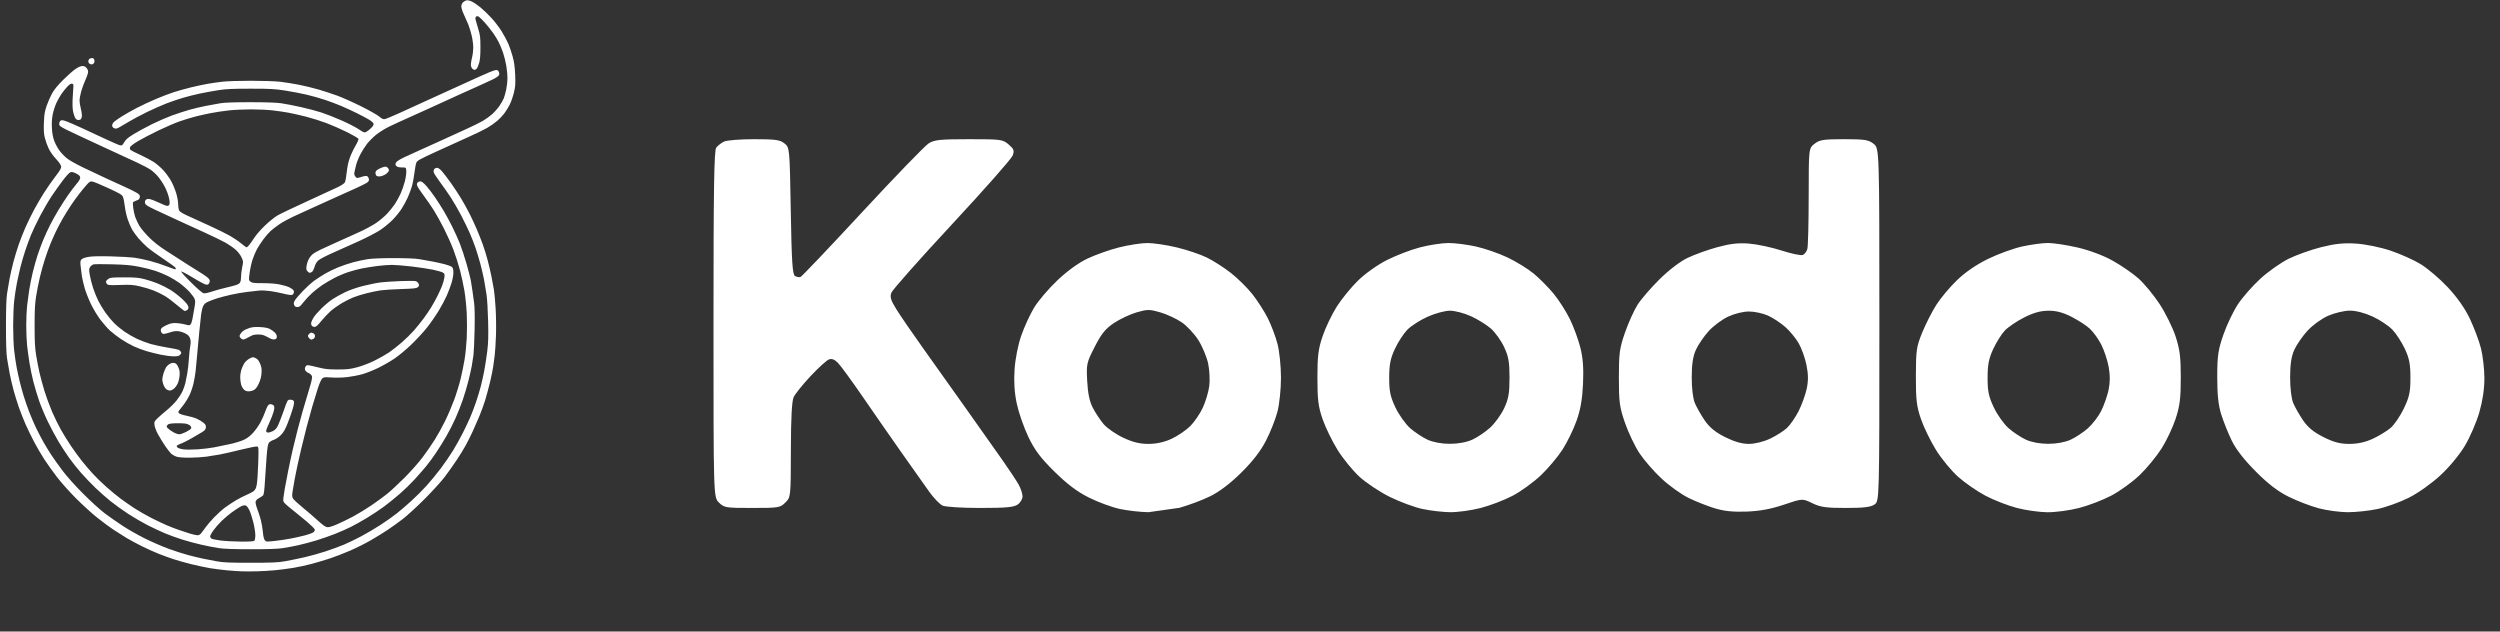 <?xml version="1.0" encoding="UTF-8"?>
<svg width="3143px" height="794px" viewBox="0 0 3143 794" xmlns="http://www.w3.org/2000/svg" xmlns:xlink="http://www.w3.org/1999/xlink" version="1.1">
 <rect x="0" y="0" width="3143" height="794" fill="#333333" stroke="none"/>
 <!-- Generated by Pixelmator Pro 1.6 -->
 <path id="path" d="M1443.934 643.932 C1433.98 643.809 1417.715 641.969 1407.79 639.839 1397.866 637.71 1380.377 631.261 1368.926 625.512 1354.055 618.042 1341.668 608.703 1325.575 592.822 1308.056 575.53 1300.777 565.839 1292.84 549.235 1287.23 537.493 1280.693 518.754 1278.316 507.595 1275.39 493.872 1274.482 479.939 1275.51 464.544 1276.403 451.138 1279.857 433.641 1283.915 421.973 1287.704 411.08 1294.953 395.282 1300.022 386.87 1305.094 378.456 1318.172 363.071 1329.084 352.681 1341.437 340.918 1355.753 330.531 1367.016 325.156 1376.965 320.406 1394.896 314.055 1406.858 311.04 1418.823 308.025 1434.857 305.549 1442.491 305.538 1450.125 305.524 1466.753 308.003 1479.448 311.046 1492.138 314.088 1509.166 319.832 1517.283 323.804 1525.4 327.779 1539.025 336.512 1547.558 343.211 1556.095 349.91 1568.22 361.897 1574.505 369.847 1580.791 377.798 1589.482 391.339 1593.824 399.937 1598.166 408.537 1603.679 423.147 1606.077 432.406 1608.509 441.791 1610.441 460.56 1610.441 474.812 1610.441 489.128 1608.504 507.891 1606.041 517.441 1603.62 526.822 1597.136 543.241 1591.631 553.929 1584.835 567.124 1574.833 580.063 1560.47 594.237 1546.615 607.909 1533.145 618.142 1521.439 623.894 1511.606 628.724 1494.22 635.256 1482.799 638.413 Z M1443.879 558.066 C1454.015 558.049 1463.833 555.859 1473.086 551.55 1480.75 547.98 1491.246 540.835 1496.41 535.672 1501.573 530.51 1508.635 520.159 1512.105 512.669 1515.573 505.182 1519.237 493.059 1520.245 485.731 1521.253 478.401 1520.67 465.623 1518.948 457.332 1517.228 449.04 1511.684 435.698 1506.631 427.683 1501.576 419.669 1492.021 409.469 1485.395 405.02 1478.771 400.57 1466.718 395.001 1458.614 392.645 1445.306 388.777 1442.433 388.783 1428.96 392.7 1420.754 395.084 1407.952 401.105 1400.506 406.083 1389.76 413.265 1384.774 419.419 1376.319 435.948 1366.089 455.94 1365.711 457.654 1366.816 478.976 1367.616 494.397 1369.77 504.677 1373.867 512.613 1377.11 518.899 1383.206 528.129 1387.411 533.129 1391.617 538.128 1402.608 545.79 1411.835 550.154 1424 555.909 1432.805 558.082 1443.879 558.066 Z M1823.058 643.932 C1813.758 643.809 1798.032 641.966 1788.108 639.834 1778.183 637.702 1759.831 630.909 1747.328 624.735 1734.824 618.561 1717.671 607.185 1709.213 599.453 1700.754 591.722 1688.29 576.443 1681.516 565.5 1674.745 554.557 1666.287 537.156 1662.722 526.838 1657.348 511.267 1656.246 502.439 1656.246 474.976 1656.246 447.413 1657.348 438.635 1662.844 422.49 1666.476 411.827 1674.415 395.242 1680.489 385.637 1686.563 376.03 1698.611 361.247 1707.264 352.786 1716.439 343.811 1731.646 333.015 1743.752 326.88 1755.17 321.097 1773.88 313.935 1785.332 310.968 1796.783 307.997 1812.776 305.549 1820.87 305.521 1828.968 305.496 1844.583 307.47 1855.571 309.907 1866.561 312.348 1884.42 318.549 1895.257 323.69 1906.095 328.832 1920.939 337.976 1928.239 344.011 1935.543 350.046 1946.85 361.483 1953.368 369.428 1959.886 377.373 1969.047 391.731 1973.73 401.333 1978.411 410.933 1984.304 426.998 1986.825 437.033 1990.117 450.142 1991.064 462.917 1990.184 482.396 1989.309 501.79 1986.989 515.059 1982.039 528.978 1978.233 539.686 1970.357 555.887 1964.539 564.983 1958.72 574.081 1946.473 588.668 1937.322 597.399 1928.173 606.132 1912.158 617.762 1901.731 623.241 1891.304 628.718 1873.141 635.667 1861.367 638.676 1849.597 641.688 1832.355 644.051 1823.058 643.932 Z M1822.808 557.971 C1833.18 557.971 1843.798 556.003 1850.949 552.758 1857.265 549.89 1867.319 543.128 1873.291 537.734 1879.261 532.337 1887.209 521.383 1890.955 513.391 1896.537 501.473 1897.761 494.536 1897.761 474.812 1897.761 455.075 1896.54 448.156 1890.938 436.198 1887.184 428.186 1879.747 417.795 1874.409 413.106 1869.071 408.42 1857.83 401.439 1849.436 397.597 1841.038 393.752 1829.11 390.607 1822.925 390.607 1816.634 390.607 1804.186 393.971 1794.656 398.249 1785.293 402.449 1773.817 409.842 1769.159 414.672 1764.498 419.502 1757.496 430.326 1753.602 438.724 1748.01 450.783 1746.517 458.369 1746.495 474.812 1746.475 491.96 1747.863 498.575 1754.362 512.314 1758.704 521.488 1767.054 533.209 1772.917 538.359 1778.783 543.508 1788.657 550.026 1794.867 552.847 1801.824 556.006 1812.54 557.971 1822.808 557.971 Z M2196.185 643.145 C2179.223 643.812 2167.906 642.666 2155.933 639.07 2146.772 636.316 2131.823 630.401 2122.714 625.923 2113.606 621.443 2098.375 610.519 2088.864 601.644 2079.353 592.769 2066.902 578.472 2061.198 569.875 2055.49 561.277 2047.318 544.18 2043.034 531.88 2036.113 511.995 2035.25 505.665 2035.25 474.812 2035.25 443.951 2036.108 437.655 2043.02 417.903 2047.292 405.689 2054.344 390.074 2058.685 383.203 2063.027 376.332 2075.441 361.939 2086.271 351.217 2098.055 339.556 2112.232 328.72 2121.568 324.243 2130.149 320.126 2146.969 314.071 2158.942 310.785 2175.099 306.354 2185.392 305.18 2198.858 306.229 2208.839 307.009 2227.177 310.917 2239.611 314.916 2252.045 318.913 2264.101 321.461 2266.402 320.578 2268.706 319.693 2271.321 316.245 2272.215 312.916 2273.106 309.588 2273.856 279.782 2273.876 246.686 2273.914 186.507 2273.914 186.507 2281.229 180.755 2287.594 175.744 2292.397 175 2318.331 175 2344.262 175 2349.064 175.744 2355.433 180.755 2362.747 186.507 2362.747 186.507 2362.747 408.232 2362.747 629.956 2362.747 629.956 2356.577 634.276 2351.921 637.538 2343.082 638.598 2320.563 638.598 2295.645 638.598 2288.683 637.61 2278.378 632.605 2266.042 626.608 2266.042 626.608 2242.911 634.415 2226.661 639.898 2212.763 642.493 2196.185 643.145 Z M2198.711 558.066 C2206.259 558.052 2217.109 555.375 2225.334 551.503 2232.968 547.911 2242.553 541.826 2246.634 537.984 2250.712 534.142 2257.28 524.628 2261.222 516.844 2265.167 509.06 2269.733 496.454 2271.369 488.831 2273.539 478.704 2273.468 470.648 2271.097 458.931 2269.312 450.106 2264.892 437.752 2261.275 431.47 2257.655 425.19 2250.043 415.971 2244.361 410.98 2238.675 405.989 2228.945 399.598 2222.738 396.781 2216.531 393.96 2205.832 391.639 2198.961 391.62 2191.627 391.6 2180.739 394.26 2172.589 398.063 2164.955 401.625 2153.901 409.875 2148.021 416.393 2142.144 422.914 2134.99 433.416 2132.12 439.731 2128.386 447.957 2126.89 457.743 2126.845 474.207 2126.809 488.107 2128.37 500.996 2130.793 506.795 2133 512.073 2138.61 521.924 2143.263 528.687 2149.279 537.432 2156.665 543.45 2168.844 549.537 2180.565 555.392 2189.989 558.085 2198.711 558.066 Z M2573.976 643.998 C2563.913 643.915 2546.582 641.46 2535.459 638.548 2524.338 635.634 2506.721 628.774 2496.311 623.302 2485.901 617.834 2470.388 607.124 2461.838 599.503 2453.288 591.88 2440.715 576.637 2433.9 565.625 2427.085 554.612 2418.593 537.137 2415.029 526.788 2409.54 510.85 2408.566 502.575 2408.635 472.655 2408.713 440.236 2409.376 435.74 2416.688 417.903 2421.072 407.215 2429.025 391.6 2434.361 383.203 2439.699 374.806 2451.392 360.878 2460.342 352.253 2470.827 342.148 2484.754 332.601 2499.492 325.417 2512.076 319.282 2531.361 312.284 2542.349 309.868 2553.339 307.453 2567.922 305.474 2574.759 305.474 2581.594 305.474 2598.219 308.014 2611.7 311.117 2626.56 314.541 2643.86 320.989 2655.633 327.496 2666.313 333.398 2680.981 343.453 2688.227 349.838 2695.472 356.223 2707.506 370.747 2714.968 382.112 2722.427 393.477 2731.489 411.799 2735.106 422.831 2740.472 439.215 2741.677 448.737 2741.677 474.812 2741.677 500.701 2740.461 510.451 2735.241 526.369 2731.702 537.165 2723.754 553.99 2717.578 563.756 2711.404 573.523 2699.036 588.561 2690.098 597.175 2681.156 605.785 2665.122 617.417 2654.462 623.016 2643.802 628.619 2625.447 635.667 2613.673 638.676 2601.903 641.688 2584.037 644.081 2573.976 643.998 Z M2575.114 557.971 C2585.383 557.971 2596.099 556.006 2603.055 552.847 2609.262 550.026 2619.025 543.608 2624.747 538.583 2630.471 533.556 2638.044 523.712 2641.575 516.703 2645.106 509.696 2649.304 497.753 2650.906 490.166 2652.902 480.708 2652.932 471.581 2651 461.129 2649.451 452.745 2645.287 440.215 2641.75 433.283 2638.211 426.351 2631.765 417.379 2627.423 413.345 2623.082 409.309 2612.66 402.524 2604.263 398.263 2593.414 392.761 2584.975 390.551 2575.114 390.632 2565.307 390.712 2556.346 393.23 2544.578 399.207 2535.417 403.856 2524.566 411.216 2520.463 415.56 2516.359 419.902 2509.814 430.326 2505.916 438.724 2500.314 450.788 2498.823 458.361 2498.801 474.812 2498.781 491.96 2500.169 498.575 2506.668 512.314 2511.01 521.488 2519.36 533.209 2525.224 538.359 2531.089 543.508 2540.964 550.026 2547.174 552.847 2554.13 556.006 2564.846 557.971 2575.114 557.971 Z M2951.267 643.942 C2941.343 643.881 2925.103 641.677 2915.179 639.042 2905.255 636.411 2888.391 629.948 2877.703 624.688 2863.803 617.844 2851.941 608.778 2836.045 592.852 2821.391 578.169 2811.067 564.914 2805.734 553.929 2801.286 544.768 2795.359 529.98 2792.564 521.064 2788.894 509.363 2787.492 496.235 2787.517 473.871 2787.55 447.152 2788.628 439.812 2795.34 420.524 2799.624 408.223 2807.849 391.045 2813.62 382.351 2819.391 373.653 2832.098 359.224 2841.855 350.285 2851.613 341.343 2867.584 330.095 2877.347 325.289 2887.108 320.484 2905.549 313.924 2918.324 310.715 2935.713 306.345 2946.784 305.227 2962.372 306.259 2974.092 307.037 2992.886 310.896 3005.372 315.09 3017.573 319.187 3034.596 326.816 3043.199 332.043 3051.805 337.271 3067.048 350.243 3077.072 360.867 3088.873 373.378 3098.709 387.326 3104.974 400.434 3110.295 411.568 3116.614 428.356 3119.015 437.738 3121.416 447.118 3123.382 464.155 3123.382 475.592 3123.382 489.098 3121.128 504.177 3116.953 518.585 3113.418 530.791 3105.329 549.527 3098.978 560.22 3092.202 571.626 3079.437 587.056 3068.089 597.56 3056.97 607.857 3040.129 619.816 3028.464 625.698 3017.307 631.326 2999.432 637.76 2988.744 639.992 2978.056 642.227 2961.192 644.003 2951.267 643.942 Z M2953.793 558.066 C2964.193 558.049 2973.889 555.903 2983.192 551.558 2990.826 547.991 3000.836 541.895 3005.436 538.012 3010.039 534.125 3017.535 523.14 3022.092 513.599 3029.074 498.991 3030.385 492.881 3030.385 474.898 3030.385 457.934 3028.958 450.483 3023.444 438.673 3019.627 430.496 3012.621 419.68 3007.871 414.633 3003.124 409.589 2991.881 402.091 2982.886 397.969 2972.676 393.288 2961.844 390.501 2954.044 390.543 2947.173 390.579 2935.022 393.455 2927.041 396.936 2918.865 400.503 2907.562 408.654 2901.152 415.608 2894.894 422.398 2887.399 433.186 2884.493 439.584 2880.687 447.965 2879.196 457.64 2879.151 474.207 2879.116 488.107 2880.676 500.996 2883.099 506.795 2885.306 512.073 2890.917 521.924 2895.569 528.687 2901.585 537.432 2908.972 543.45 2921.15 549.537 2934.189 556.053 2941.976 558.088 2953.793 558.066 Z M945.58 638.598 C912.171 638.598 910.327 638.299 903.812 631.786 897 624.971 897 624.971 897 407.457 897 237.636 897.76 188.981 900.469 185.555 902.379 183.142 906.668 179.78 910.003 178.084 913.403 176.355 930.037 175 947.865 175 975.025 175 980.622 175.775 986.218 180.302 992.767 185.599 992.773 185.671 994.161 265.077 995.282 329.348 996.298 345.01 999.46 346.965 1001.612 348.292 1004.749 348.849 1006.428 348.206 1008.11 347.558 1043.202 310.635 1084.41 266.148 1125.617 221.665 1163.083 182.962 1167.663 180.144 1174.798 175.755 1182.04 175.02 1218.171 175.011 1258.679 175 1260.658 175.264 1268.084 181.651 1274.749 187.386 1275.44 189.308 1273.094 195.59 1271.601 199.599 1237.272 238.505 1196.812 282.047 1156.351 325.592 1122.089 364.234 1120.673 367.924 1118.588 373.348 1119.799 377.362 1127.005 388.958 1131.905 396.839 1146.726 418.445 1159.938 436.969 1173.149 455.494 1197.692 490.011 1214.478 513.677 1231.265 537.342 1251.958 566.613 1260.463 578.725 1268.969 590.834 1278.063 604.576 1280.67 609.262 1283.277 613.945 1285.464 620.518 1285.528 623.866 1285.592 627.216 1282.869 631.9 1279.474 634.276 1274.568 637.716 1264.93 638.598 1232.411 638.598 1209.537 638.598 1188.678 637.305 1185.066 635.658 1181.516 634.04 1173.968 626.234 1168.293 618.308 1162.617 610.383 1146.979 588.283 1133.546 569.197 1120.11 550.112 1097.963 518.257 1084.326 498.408 1070.694 478.56 1056.766 459.524 1053.379 456.107 1049.096 451.782 1045.629 450.516 1041.992 451.943 1039.119 453.07 1028.742 462.542 1018.934 472.994 1009.127 483.443 999.596 495.311 997.756 499.366 995.496 504.346 994.369 525.922 994.286 565.855 994.161 624.843 994.147 624.987 987.345 631.786 980.833 638.299 978.99 638.598 945.58 638.598 Z" fill="#ffffff" fill-opacity="1" stroke="none"/>
 <path id="path-1" d="M323.5 718.242 C317.45 718.392 308.9 718.418 304.5 718.3 300.1 718.182 291.325 717.586 285 716.976 278.675 716.365 269.225 715.157 264 714.291 258.775 713.425 248.346 711.209 240.825 709.365 233.304 707.521 222.954 704.612 217.825 702.901 212.696 701.189 204.225 698.098 199 696.032 193.775 693.966 184.325 689.691 178 686.531 171.675 683.372 163.134 678.757 159.02 676.276 154.906 673.794 147.706 669.245 143.02 666.166 138.334 663.087 129.1 656.28 122.5 651.039 115.9 645.798 103.75 634.745 95.5 626.477 87.25 618.21 76.4 606.057 71.39 599.473 66.379 592.888 59.329 582.996 55.722 577.491 52.116 571.986 46.352 562.125 42.914 555.578 39.475 549.031 34.657 539.135 32.208 533.588 29.758 528.039 26.005 518.55 23.868 512.5 21.731 506.45 18.656 496.55 17.034 490.5 15.413 484.45 13.21 475 12.14 469.5 11.069 464 9.587 455.45 8.847 450.5 7.937 444.419 7.5 431.285 7.5 410 7.5 389.324 7.949 375.408 8.807 369.5 9.526 364.55 10.97 356 12.016 350.5 13.063 345 15.24 335.482 16.854 329.349 18.469 323.216 21.489 313.316 23.564 307.349 25.64 301.382 29.467 291.673 32.069 285.773 34.67 279.874 39.381 270.199 42.538 264.273 45.694 258.348 51.351 248.647 55.108 242.714 58.865 236.782 65.378 227.441 69.582 221.957 75.918 213.691 77.152 211.487 76.796 209.068 76.529 207.248 74.082 203.704 70.295 199.657 66.729 195.844 62.927 190.423 61.083 186.52 59.356 182.865 57.217 176.847 56.328 173.147 55.108 168.063 54.834 163.374 55.207 153.96 55.619 143.547 56.189 140.088 58.678 132.904 60.315 128.177 63.372 121.202 65.471 117.404 68.054 112.73 72.551 107.249 79.393 100.435 84.952 94.899 91.969 88.712 94.987 86.685 98.456 84.355 101.646 83 103.664 83 105.954 83 107.466 83.777 109.018 85.75 110.55 87.698 111.031 89.375 110.669 91.5 110.388 93.15 108.784 97.503 107.104 101.174 105.424 104.844 103.138 111.135 102.025 115.154 100.911 119.172 100.005 124.269 100.012 126.48 100.018 128.691 100.688 132.975 101.5 136 102.312 139.025 102.981 143.133 102.988 145.128 102.995 147.123 102.35 149.295 101.555 149.954 100.76 150.614 99.077 151.007 97.814 150.827 96.494 150.639 94.962 149.334 94.208 147.757 93.487 146.248 92.409 142.648 91.812 139.757 91.159 136.594 90.977 130.119 91.355 123.5 91.7 117.45 92.099 110.925 92.241 109 92.454 106.116 92.134 105.448 90.421 105.203 89.024 105.004 87.043 106.317 84.386 109.203 82.211 111.567 78.956 115.647 77.153 118.271 75.351 120.894 72.535 125.906 70.896 129.408 69.258 132.91 67.204 139.271 66.332 143.545 65.239 148.908 64.904 154.287 65.252 160.908 65.607 167.675 66.49 172.485 68.25 177.24 69.622 180.947 72.618 186.462 74.909 189.496 77.199 192.53 81.419 196.883 84.287 199.17 87.154 201.457 95.8 206.361 103.5 210.069 111.2 213.776 124.025 219.842 132 223.549 139.975 227.256 151.45 232.513 157.5 235.231 163.55 237.949 170.215 241.284 172.311 242.641 175.351 244.61 176.059 245.635 175.811 247.704 175.64 249.131 174.825 250.633 174 251.043 173.175 251.452 171.202 252.303 169.616 252.933 166.736 254.078 166.733 254.089 167.409 260.687 167.781 264.321 168.961 269.785 170.031 272.829 171.101 275.874 173.444 280.857 175.238 283.903 177.032 286.949 182.325 293.295 187 298.005 192.579 303.626 199.624 309.255 207.5 314.386 214.1 318.686 226.338 326.545 234.696 331.852 243.053 337.159 252.447 343.075 255.571 345 258.694 346.925 261.932 349.531 262.767 350.791 263.989 352.637 264.056 353.581 263.113 355.651 262.182 357.695 261.38 358.136 259.185 357.814 257.668 357.591 252.843 355.233 248.463 352.573 244.083 349.914 238.14 346.405 235.256 344.777 232.372 343.149 229.037 341.561 227.846 341.25 226.596 340.923 231.564 346.521 239.59 354.484 248.654 363.477 254.42 368.444 256.142 368.74 257.595 368.991 262.266 367.994 266.523 366.524 270.779 365.055 279.94 362.551 286.881 360.959 296.277 358.804 299.947 357.517 301.25 355.922 302.429 354.478 303 352.042 303 348.455 303 345.527 303.681 339.893 304.513 335.935 305.993 328.901 305.974 328.624 303.68 323.612 302.303 320.605 299.259 316.627 296.32 313.992 293.563 311.522 287.976 307.618 283.904 305.316 279.832 303.015 268.062 297.278 257.749 292.568 247.436 287.857 231.461 280.557 222.249 276.345 213.037 272.132 200.445 266.279 194.268 263.337 185.106 258.975 182.916 257.513 182.388 255.41 181.958 253.698 182.264 252.307 183.298 251.273 184.364 250.208 185.906 249.891 188.178 250.27 190.005 250.575 195.031 252.51 199.347 254.57 203.663 256.63 208.236 258.514 209.509 258.757 211.065 259.055 212.153 258.582 212.832 257.314 213.532 256.006 213.434 253.476 212.512 249.061 211.782 245.559 209.562 239.5 207.58 235.597 205.599 231.694 201.882 225.916 199.322 222.757 196.762 219.599 192.38 215.45 189.583 213.537 186.788 211.624 179.325 207.641 173 204.685 166.675 201.73 145.975 192.168 127 183.437 108.025 174.706 88.45 165.524 83.5 163.032 75.287 158.897 74.5 158.247 74.5 155.609 74.5 153.938 75.242 152.25 76.258 151.609 77.616 150.753 79.323 150.992 83.758 152.66 86.916 153.848 95.35 157.503 102.5 160.782 109.65 164.062 122.925 170.234 132 174.5 141.075 178.765 149.68 182.465 151.123 182.722 153.377 183.124 154.082 182.579 156.141 178.845 158.039 175.403 160.506 173.285 168.018 168.653 173.233 165.437 183.575 159.808 191 156.145 198.425 152.481 209.675 147.586 216 145.268 222.325 142.949 232.225 139.709 238 138.068 243.775 136.427 253.225 134.192 259 133.102 264.775 132.012 272.875 130.531 277 129.81 282.062 128.926 294.25 128.5 314.5 128.5 333.978 128.5 347.656 128.96 353.5 129.81 358.45 130.53 369.607 132.695 378.294 134.62 386.98 136.546 398.681 139.644 404.294 141.506 409.907 143.367 421.073 147.762 429.106 151.273 437.14 154.784 446.908 159.78 450.813 162.376 457.639 166.914 458.021 167.04 460.707 165.634 462.243 164.829 465.007 162.602 466.849 160.686 469.159 158.281 470.012 156.615 469.599 155.311 469.269 154.272 466.637 152.015 463.75 150.296 460.862 148.576 454 144.936 448.5 142.207 443 139.478 434.225 135.432 429 133.216 423.775 131 414.569 127.541 408.542 125.529 402.516 123.517 392.166 120.594 385.542 119.032 378.919 117.47 366.75 115.137 358.5 113.846 345.356 111.791 339.972 111.5 315 111.5 292.005 111.5 284.182 111.864 274.5 113.383 267.9 114.419 257.55 116.307 251.5 117.58 245.45 118.852 236 121.212 230.5 122.823 225 124.434 215.775 127.544 210 129.733 204.225 131.922 192.975 136.885 185 140.761 177.025 144.637 166.675 150.148 162 153.006 157.325 155.865 151.785 159.118 149.689 160.235 146.59 161.886 145.422 162.058 143.439 161.154 141.827 160.42 141 159.219 141 157.61 141 156.141 142.176 154.189 143.97 152.679 145.604 151.304 150.216 148.15 154.22 145.669 158.224 143.188 166.225 138.688 172 135.67 177.775 132.651 188.415 127.674 195.646 124.61 202.875 121.546 213 117.671 218.146 116 223.29 114.33 232.92 111.627 239.545 109.995 246.17 108.362 255.613 106.325 260.529 105.467 265.445 104.61 273.974 103.374 279.483 102.721 284.992 102.068 301.2 101.534 315.5 101.535 329.971 101.535 346.284 102.093 352.29 102.792 358.224 103.483 368.8 105.17 375.79 106.54 382.781 107.91 393.9 110.617 400.5 112.555 407.1 114.493 417.675 117.957 424 120.251 430.325 122.546 443.825 128.573 454 133.645 464.175 138.717 474.428 144.52 476.785 146.542 480.087 149.373 481.694 150.105 483.785 149.729 485.278 149.461 494.081 145.803 503.347 141.599 512.614 137.396 528.138 130.293 537.847 125.814 547.556 121.336 562.7 114.445 571.5 110.502 580.3 106.559 594.7 100.013 603.5 95.955 612.3 91.896 620.95 88.399 622.723 88.182 625.381 87.857 626.144 88.223 627.076 90.267 627.881 92.034 627.901 93.317 627.146 94.727 626.564 95.815 623.03 98.169 619.293 99.958 615.557 101.746 608.225 105.114 603 107.441 597.775 109.769 586.3 114.93 577.5 118.911 568.7 122.892 553.625 129.791 544 134.241 534.375 138.691 520.425 145.001 513 148.263 505.575 151.525 494.993 156.385 489.486 159.063 483.978 161.741 476.437 166.435 472.728 169.495 469.019 172.554 463.959 177.631 461.483 180.778 459.006 183.925 455.224 189.875 453.076 194 450.929 198.125 448.498 204.2 447.673 207.5 446.847 210.8 445.889 214.889 445.543 216.586 445.091 218.801 445.434 220.314 446.758 221.95 448.603 224.228 448.603 224.228 454.367 222.411 458.599 221.077 460.579 220.874 461.816 221.648 462.742 222.228 463.64 223.872 463.812 225.301 464.054 227.326 463.39 228.368 460.812 230.012 458.99 231.173 453.101 234.094 447.723 236.503 442.346 238.912 431.321 243.871 423.223 247.524 415.125 251.177 401.975 257.133 394 260.76 386.025 264.387 374.775 269.535 369 272.201 363.225 274.867 355.35 279.173 351.5 281.771 347.65 284.37 342.588 288.241 340.251 290.374 337.914 292.508 333.806 297.234 331.123 300.877 328.44 304.52 324.868 309.975 323.185 313 321.502 316.025 318.993 321.892 317.609 326.038 316.225 330.184 314.533 337.781 313.849 342.919 312.616 352.176 312.626 352.279 314.913 354.131 316.909 355.747 319.021 356 330.504 356 338.843 356 346.71 356.603 351.643 357.619 355.964 358.51 361.427 360.141 363.782 361.245 366.136 362.348 368.515 364.094 369.067 365.125 369.754 366.41 369.717 367.66 368.948 369.097 368.04 370.794 367.127 371.108 364.163 370.745 362.148 370.498 357.8 369.602 354.5 368.754 351.2 367.905 344.633 366.651 339.906 365.968 335.18 365.286 328.88 364.978 325.906 365.285 322.933 365.592 316 366.374 310.5 367.022 305 367.67 295.775 369.283 290 370.607 284.225 371.931 276.575 373.933 273 375.057 269.425 376.181 264.381 378.046 261.792 379.202 258.428 380.703 256.616 382.289 255.444 384.759 254.542 386.659 253.405 391.204 252.917 394.857 252.43 398.511 251.365 408.475 250.551 417 249.737 425.525 248.585 438.011 247.992 444.746 247.399 451.482 246.5 461.023 245.994 465.949 245.488 470.874 244.16 478.579 243.042 483.069 241.925 487.56 239.642 493.994 237.969 497.367 236.296 500.74 233.376 505.525 231.48 508 229.584 510.475 227.034 513.743 225.813 515.261 223.785 517.783 223.731 518.16 225.18 519.609 226.053 520.482 230.237 521.852 234.477 522.652 238.718 523.453 244.507 525.138 247.343 526.397 250.179 527.655 253.986 529.942 255.803 531.477 258.447 533.711 259.046 534.89 258.803 537.384 258.563 539.847 257.557 541.088 254 543.307 251.525 544.85 245.45 548.415 240.5 551.229 235.55 554.043 229.7 556.974 227.5 557.743 225.3 558.511 223.069 559.562 222.543 560.078 221.936 560.672 222.156 561.585 223.145 562.574 224.002 563.431 227.358 564.493 230.602 564.934 233.846 565.375 241.9 565.362 248.5 564.906 255.1 564.45 264.325 563.348 269 562.457 273.675 561.567 282.675 559.714 289 558.341 295.325 556.968 303.29 554.512 306.701 552.884 310.952 550.854 314.62 548.024 318.369 543.882 321.376 540.559 325.501 534.672 327.536 530.799 329.572 526.926 332.117 521.224 333.194 518.129 334.27 515.033 335.82 511.461 336.638 510.19 337.686 508.563 338.89 507.971 340.712 508.19 342.134 508.36 343.773 509.259 344.354 510.187 345.11 511.394 345.034 513.386 344.089 517.187 343.363 520.109 340.961 526.325 338.752 531 336.544 535.675 334.683 540.4 334.618 541.5 334.539 542.839 335.218 543.602 336.673 543.81 337.868 543.98 340.693 543.177 342.951 542.025 346.058 540.44 347.669 538.663 349.58 534.716 350.969 531.847 354.222 523.425 356.811 516 361.517 502.5 361.517 502.5 364.899 502.5 366.957 502.5 368.69 503.147 369.324 504.152 370.088 505.363 369.763 507.896 368.105 513.652 366.863 517.968 363.979 526.225 361.698 532 358.446 540.234 356.574 543.476 353.025 547.022 350.382 549.663 346.702 552.131 344.178 552.956 341.801 553.733 339.074 555.361 338.12 556.575 336.781 558.277 336.091 562.53 335.105 575.141 334.402 584.139 333.45 598.163 332.99 606.306 332.465 615.585 331.683 621.677 330.893 622.629 330.2 623.464 327.923 625.019 325.833 626.086 323.509 627.271 321.792 628.979 321.416 630.479 321.028 632.025 321.808 635.574 323.525 640.066 325.024 643.988 327.046 650.291 328.019 654.073 328.991 657.854 330.108 664.569 330.499 668.994 330.959 674.192 331.813 677.783 332.911 679.139 334.562 681.177 334.926 681.204 345.555 680.06 351.575 679.412 361 677.99 366.5 676.9 372 675.809 380.004 673.982 384.287 672.839 388.569 671.696 393.014 670 394.164 669.069 395.6 667.906 396.041 666.769 395.575 665.438 395.201 664.372 390.647 659.9 385.455 655.5 380.262 651.1 373.198 645.329 369.757 642.675 366.316 640.021 361.761 636.243 359.636 634.28 356.007 630.926 355.803 630.432 356.265 626.105 356.536 623.572 357.316 618.35 358 614.5 358.684 610.65 360.574 600.75 362.201 592.5 363.828 584.25 366.478 571.875 368.089 565 369.7 558.125 372.408 547.1 374.107 540.5 375.806 533.9 378.674 523.325 380.48 517 382.286 510.675 385.844 498.673 388.387 490.329 391.945 478.656 392.798 474.6 392.089 472.736 391.583 471.403 389.763 469.731 388.046 469.019 386.329 468.308 384.444 466.831 383.859 465.737 383.1 464.319 383.113 463.047 383.904 461.311 384.755 459.443 385.655 458.948 387.757 459.187 389.266 459.359 394.992 460.625 400.481 462 408.759 464.073 412.857 464.5 424.481 464.5 436.597 464.5 439.925 464.125 449 461.734 455.122 460.121 464.086 456.712 470.5 453.558 476.55 450.583 484.75 445.978 488.722 443.325 492.694 440.671 500.069 434.9 505.11 430.5 510.151 426.1 517.092 419.277 520.534 415.337 523.977 411.397 529.327 404.747 532.425 400.558 535.522 396.37 539.834 390.038 542.007 386.488 544.18 382.938 547.613 376.763 549.635 372.767 551.657 368.77 554.39 362.8 555.708 359.5 557.026 356.2 558.362 351.411 558.678 348.856 559.189 344.732 558.988 344.045 556.877 342.713 555.569 341.888 549.952 340.258 544.394 339.091 538.835 337.924 526.685 336.084 517.394 335.001 508.102 333.918 497.028 333.025 492.784 333.016 488.541 333.007 479.991 333.666 473.784 334.48 467.578 335.294 458.901 336.69 454.502 337.582 450.104 338.474 442.454 340.547 437.502 342.189 432.551 343.831 424.731 347.163 420.124 349.594 415.517 352.025 408.767 355.999 405.124 358.425 401.481 360.852 395.678 365.395 392.23 368.521 388.781 371.647 383.917 376.859 381.421 380.102 377.69 384.952 376.356 386 373.92 386 371.776 386 370.659 385.347 369.881 383.639 369.043 381.799 369.179 380.555 370.497 378.006 371.427 376.207 376.054 370.725 380.78 365.823 385.505 360.921 392.1 354.979 395.436 352.618 398.771 350.257 404.692 346.442 408.594 344.141 412.496 341.84 419.96 338.213 425.182 336.08 430.404 333.947 438.911 331.077 444.088 329.701 449.264 328.325 457.325 326.592 462 325.85 467.446 324.985 479.301 324.5 495 324.5 510.621 324.5 522.218 324.972 527 325.803 531.125 326.519 538.325 327.799 543 328.648 547.675 329.496 554.871 331.076 558.991 332.159 563.111 333.241 567.273 334.843 568.241 335.718 569.525 336.88 569.996 338.822 569.985 342.905 569.977 345.983 568.903 351.875 567.598 356 566.294 360.125 563.659 367.1 561.742 371.5 559.826 375.9 555.279 384.45 551.637 390.5 547.995 396.55 541.342 406.135 536.851 411.8 532.361 417.465 523.405 427.16 516.949 433.345 510.493 439.53 501.001 447.416 495.855 450.869 490.71 454.321 481.55 459.565 475.5 462.521 469.45 465.477 460.555 469.019 455.733 470.393 450.911 471.766 442.383 473.423 436.781 474.074 430.799 474.77 422.616 474.984 416.952 474.594 408.538 474.015 407.041 474.158 405.209 475.715 403.98 476.761 401.684 481.851 399.668 488 397.775 493.775 394.602 504.125 392.617 511 390.632 517.875 387.418 529.575 385.476 537 383.533 544.425 380.568 556.35 378.887 563.5 377.205 570.65 374.95 580.55 373.874 585.5 372.799 590.45 371.263 598.1 370.463 602.5 369.662 606.9 368.523 613.522 367.932 617.215 367.085 622.502 367.138 624.472 368.178 626.48 368.905 627.883 374.225 632.883 380 637.591 385.775 642.299 394.512 649.816 399.415 654.296 405.759 660.091 409.224 662.545 411.427 662.802 413.466 663.04 417.725 661.775 423.897 659.098 429.053 656.862 438.048 652.487 443.886 649.378 449.723 646.267 459.81 640.131 466.299 635.741 472.788 631.351 481.788 624.811 486.299 621.208 490.81 617.605 500.83 608.322 508.566 600.579 516.302 592.836 526.507 581.325 531.242 575 535.978 568.675 542.825 558.775 546.458 553 550.092 547.225 555.95 536.65 559.476 529.5 563.001 522.35 568.193 510.229 571.013 502.565 573.833 494.901 577.477 483.034 579.112 476.195 580.746 469.356 582.97 458.527 584.054 452.13 585.137 445.734 586.365 433.525 586.782 425 587.199 416.475 587.204 402.55 586.792 394.056 586.381 385.561 585.109 372.961 583.965 366.056 582.821 359.15 580.295 347.425 578.353 340 576.411 332.575 572.67 320.846 570.04 313.936 567.409 307.026 562.068 295.087 558.17 287.405 554.273 279.724 548.555 269.403 545.463 264.47 542.372 259.536 536.658 251.256 532.766 246.068 528.874 240.881 525.224 235.404 524.655 233.899 523.884 231.854 523.954 230.76 524.933 229.58 525.655 228.711 527.279 228 528.542 228 530.077 228 532.544 229.908 535.974 233.75 538.798 236.913 543.708 243.325 546.885 248 550.062 252.675 554.979 260.374 557.812 265.108 560.645 269.843 565.476 278.757 568.547 284.918 571.618 291.079 575.924 300.641 578.114 306.167 580.305 311.694 584.105 323.21 586.558 331.758 589.012 340.307 591.435 349.714 591.942 352.662 592.45 355.609 593.349 361.391 593.941 365.509 594.533 369.628 595.509 376.711 596.109 381.249 596.787 386.372 597.001 398.979 596.674 414.5 596.384 428.25 595.738 442.65 595.238 446.5 594.738 450.35 593.747 456.65 593.036 460.5 592.325 464.35 590.44 472.675 588.847 479 587.254 485.325 584.161 495.76 581.974 502.188 579.788 508.616 575.597 519.249 572.662 525.817 569.727 532.384 564.485 542.65 561.012 548.629 557.54 554.608 551.747 563.921 548.139 569.325 544.531 574.729 538.84 582.445 535.491 586.473 532.142 590.501 525.715 597.836 521.207 602.773 516.699 607.711 508.396 615.782 502.756 620.709 497.115 625.637 488.184 632.862 482.908 636.766 477.633 640.67 467.994 647.078 461.488 651.007 454.982 654.937 445.798 660.086 441.079 662.451 436.361 664.816 427.325 668.79 421 671.282 414.675 673.775 404.1 677.459 397.5 679.47 390.9 681.48 380.775 684.167 375 685.44 369.225 686.714 360.45 688.373 355.5 689.128 349.334 690.068 336.738 690.5 315.5 690.5 294.8 690.5 281.51 690.057 275.5 689.165 270.55 688.43 260.65 686.506 253.5 684.889 246.35 683.271 235.325 680.315 229 678.319 222.675 676.322 213 672.809 207.5 670.511 202 668.213 192.1 663.579 185.5 660.214 178.9 656.849 167.875 650.419 161 645.925 154.125 641.431 144.241 634.331 139.037 630.148 133.832 625.965 125.282 618.419 120.037 613.379 114.791 608.339 106.759 599.971 102.187 594.783 97.615 589.595 90.839 581.109 87.129 575.925 83.418 570.742 77.339 561.431 73.618 555.235 69.898 549.038 63.763 537.564 59.987 529.735 56.21 521.906 51.283 510.1 49.038 503.5 46.792 496.9 43.62 486.325 41.988 480 40.357 473.675 38.159 463.1 37.103 456.5 36.048 449.9 34.689 440 34.083 434.5 33.477 429 32.985 417.576 32.99 409.114 32.996 400.651 33.472 389.626 34.048 384.614 34.625 379.601 35.8 370.775 36.66 365 37.519 359.225 39.542 349.1 41.155 342.5 42.767 335.9 45.479 326.225 47.183 321 48.885 315.775 52.039 307.225 54.191 302 56.343 296.775 60.268 288.225 62.914 283 65.56 277.775 70.317 269.225 73.486 264 76.654 258.775 81.869 250.675 85.073 246 88.278 241.325 93.19 234.8 95.99 231.5 99.657 227.178 100.999 224.801 100.79 223 100.573 221.131 99.274 219.893 95.646 218.094 91.964 216.269 90.216 215.906 88.41 216.594 87.1 217.092 82.838 221.728 78.94 226.894 75.041 232.061 68.776 240.872 65.018 246.474 61.26 252.075 54.665 263.373 50.363 271.579 46.061 279.786 40.909 290.55 38.915 295.5 36.92 300.45 33.672 309.334 31.697 315.241 29.722 321.149 26.981 330.599 25.605 336.241 24.229 341.884 22.217 351 21.133 356.5 20.05 362 18.574 371.675 17.854 378 17.134 384.325 16.543 398.5 16.54 409.5 16.538 420.5 17.101 434.45 17.791 440.5 18.482 446.55 19.782 455.55 20.68 460.5 21.578 465.45 23.351 473.775 24.62 479 25.889 484.225 28.234 492.775 29.831 498 31.428 503.225 34.548 512.225 36.765 518 38.981 523.775 42.852 532.775 45.367 538 47.881 543.225 52.111 551.325 54.765 556 57.42 560.675 61.856 567.933 64.624 572.129 67.392 576.324 73.658 585.099 78.55 591.629 83.919 598.797 94.189 610.272 104.471 620.593 113.837 629.994 126.108 641.145 131.741 645.373 137.374 649.601 147.499 656.683 154.241 661.112 160.983 665.54 173.482 672.639 182.015 676.886 190.548 681.133 203.823 686.926 211.515 689.757 219.207 692.589 230.45 696.218 236.5 697.821 242.55 699.424 250.875 701.435 255 702.291 259.125 703.146 267 704.669 272.5 705.673 280.856 707.2 287.842 707.5 315 707.5 342.123 707.5 349.237 707.195 358 705.656 363.775 704.642 374.575 702.447 382 700.778 389.425 699.11 401.575 695.745 409 693.301 416.425 690.857 426.744 687.085 431.931 684.919 437.118 682.753 447.018 677.988 453.931 674.331 460.844 670.674 472.125 664.006 479 659.514 485.875 655.022 494.875 648.643 499 645.338 503.125 642.033 511.127 635.164 516.783 630.074 522.439 624.984 531.214 616.225 536.283 610.61 541.352 604.995 549.496 595.079 554.381 588.575 559.266 582.071 566.172 571.968 569.728 566.125 573.283 560.281 578.696 550.55 581.755 544.5 584.815 538.45 588.985 529.675 591.021 525 593.058 520.325 596.399 511.55 598.445 505.5 600.491 499.45 603.216 490.45 604.5 485.5 605.784 480.55 607.73 471.775 608.826 466 609.921 460.225 611.582 449.425 612.516 442 613.865 431.274 614.106 423.57 613.688 404.5 613.399 391.3 612.499 376 611.688 370.5 610.878 365 609.451 356.45 608.517 351.5 607.583 346.55 605.483 337.55 603.85 331.5 602.217 325.45 599.493 316.45 597.798 311.5 596.102 306.55 592.82 298.164 590.505 292.864 588.189 287.563 583.256 277.438 579.541 270.364 575.827 263.289 569.932 253.131 566.442 247.79 562.953 242.449 556.86 233.773 552.904 228.51 548.948 223.247 545.498 217.826 545.238 216.464 544.978 215.103 545.323 213.316 546.005 212.495 546.687 211.673 548.276 211 549.537 211 550.99 211 553.234 212.597 555.665 215.359 557.774 217.757 562.693 224.182 566.596 229.638 570.499 235.094 576.402 244.045 579.713 249.529 583.025 255.013 587.989 264 590.745 269.5 593.5 275 597.552 283.775 599.75 289 601.947 294.225 605.145 302.325 606.858 307 608.571 311.675 611.312 320.511 612.95 326.635 614.588 332.76 616.796 342.21 617.856 347.635 618.917 353.061 620.293 360.425 620.914 364 621.536 367.575 622.518 378.15 623.098 387.5 623.677 396.85 623.868 412.375 623.523 422 623.177 431.625 622.469 442.763 621.949 446.75 621.429 450.738 620.572 457.093 620.045 460.873 619.518 464.653 617.707 473.541 616.021 480.623 614.335 487.705 611.551 498 609.834 503.5 608.117 509 604.926 517.775 602.743 523 600.56 528.225 596.773 536.882 594.326 542.239 591.88 547.595 587.822 555.695 585.31 560.239 582.797 564.783 577.579 573.225 573.714 579 569.848 584.775 563.299 594 559.159 599.5 555.019 605 543.727 617.419 534.066 627.098 524.405 636.777 512 648.166 506.5 652.406 501 656.647 492.225 662.95 487 666.413 481.775 669.877 472.262 675.731 465.86 679.423 459.458 683.116 447.983 688.852 440.36 692.171 432.737 695.49 421.325 699.911 415 701.994 408.675 704.078 398.319 707.173 391.986 708.873 385.653 710.573 375.303 712.823 368.986 713.873 362.668 714.924 352.325 716.276 346 716.877 339.675 717.477 329.55 718.092 323.5 718.242 Z M302.55 680.88 C313.842 680.965 318.956 680.645 319.8 679.8 320.46 679.14 321 675.97 321 672.755 321 669.541 319.868 662.318 318.484 656.705 317.1 651.092 314.818 644.138 313.411 641.251 311.662 637.661 310.091 635.81 308.443 635.397 306.799 634.984 304.515 635.672 301.266 637.559 298.645 639.082 293.8 642.347 290.5 644.816 287.2 647.284 281.873 651.823 278.663 654.902 275.453 657.981 270.806 663.306 268.337 666.734 265.867 670.163 263.994 673.715 264.174 674.627 264.353 675.539 265.176 676.712 266.003 677.232 266.83 677.753 271.78 678.76 277.003 679.469 282.226 680.179 293.722 680.814 302.55 680.88 Z M248.207 672.924 C250.129 672.978 251.649 672.057 253.444 669.75 254.835 667.963 257.337 664.581 259.004 662.235 260.671 659.889 265.233 654.602 269.143 650.486 273.053 646.37 279.232 640.795 282.876 638.097 286.519 635.398 292.875 631.205 297 628.779 301.125 626.352 307.179 623.272 310.454 621.933 313.729 620.595 317.615 618.491 319.09 617.258 321.128 615.553 322.036 613.516 322.877 608.758 323.486 605.316 324.277 593.399 324.636 582.274 325.244 563.419 325.167 562.002 323.499 561.361 322.492 560.975 313.563 562.69 303.104 565.279 292.872 567.811 280.9 570.546 276.5 571.355 272.1 572.165 264.573 573.387 259.774 574.071 254.975 574.755 245.525 575.357 238.774 575.408 231.282 575.464 224.827 574.993 222.206 574.197 219.844 573.48 216.624 571.68 215.049 570.197 213.474 568.714 209.939 564.125 207.194 560 204.449 555.875 200.523 549.431 198.471 545.679 196.418 541.928 194.513 536.864 194.239 534.428 193.767 530.241 193.981 529.764 198.133 525.749 200.55 523.412 205.807 518.835 209.815 515.577 213.824 512.319 219.336 506.847 222.065 503.418 224.794 499.988 228.122 494.779 229.461 491.841 230.799 488.904 232.367 484.475 232.945 482 233.522 479.525 234.638 473.9 235.424 469.5 236.209 465.1 237.135 456.775 237.481 451 237.826 445.225 238.583 438.06 239.161 435.078 239.922 431.155 239.898 428.604 239.073 425.85 238.219 422.998 236.878 421.434 233.717 419.601 231.397 418.257 227.363 416.846 224.752 416.465 221.099 415.933 218.374 416.308 212.937 418.091 207.668 419.818 205.441 420.139 204.185 419.353 203.258 418.773 202.362 417.155 202.194 415.757 201.971 413.903 202.647 412.686 204.694 411.257 206.237 410.179 209.618 408.502 212.207 407.53 215.677 406.226 218.566 405.904 223.207 406.303 226.668 406.601 231.415 407.423 233.756 408.13 237.396 409.23 238.23 409.199 239.516 407.913 240.343 407.086 241.46 403.841 241.999 400.703 242.538 397.565 243.638 391.335 244.445 386.859 245.662 380.099 245.69 378.194 244.61 375.611 243.895 373.9 240.971 369.941 238.112 366.813 235.253 363.685 229.896 358.9 226.207 356.179 222.518 353.459 215.9 349.438 211.5 347.245 207.1 345.052 199.9 342.044 195.5 340.561 191.1 339.078 181.875 336.745 175 335.377 165.098 333.405 158.112 332.766 141.39 332.301 129.779 331.977 119.097 332.01 117.652 332.373 116.208 332.735 114.264 334.193 113.334 335.613 111.818 337.927 111.775 338.989 112.919 345.847 113.621 350.057 115.506 357.458 117.108 362.295 118.709 367.132 121.646 374.332 123.634 378.295 125.622 382.258 129.625 388.875 132.531 393 135.436 397.125 140.339 403.037 143.425 406.138 146.512 409.239 152.414 414.11 156.541 416.964 160.668 419.817 167.75 423.887 172.278 426.009 176.806 428.131 184.481 431.018 189.333 432.424 194.186 433.83 203.859 435.895 210.828 437.013 217.798 438.131 224.145 439.403 224.933 439.84 225.721 440.276 226.827 441.365 227.391 442.258 228.156 443.471 227.944 444.405 226.553 445.942 225.052 447.6 223.479 448 218.455 448 215.026 448 207.783 447.09 202.36 445.978 196.937 444.866 188.675 442.797 184 441.38 179.325 439.964 172.177 437.276 168.116 435.406 164.055 433.537 156.986 429.514 152.407 426.467 147.828 423.421 141.517 418.584 138.382 415.719 135.248 412.854 129.785 406.683 126.243 402.005 122.701 397.328 117.4 388.55 114.463 382.5 111.526 376.45 107.953 367.452 106.522 362.504 105.092 357.556 103.468 350.581 102.913 347.004 102.358 343.427 101.636 337.652 101.308 334.171 100.803 328.796 100.999 327.558 102.607 325.957 103.761 324.807 107.232 323.619 111.5 322.911 116.114 322.145 125.657 321.94 139.5 322.308 151.05 322.615 164.1 323.336 168.5 323.91 172.9 324.484 181.679 326.275 188.01 327.889 194.341 329.504 204.185 332.683 209.885 334.954 215.586 337.226 220.474 338.859 220.748 338.585 221.022 338.311 221.007 337.462 220.715 336.699 220.422 335.936 213.641 330.963 205.646 325.648 197.651 320.333 188.392 313.614 185.07 310.718 181.749 307.821 176.75 302.762 173.96 299.476 171.171 296.189 167.597 291.25 166.018 288.5 164.439 285.75 161.969 279.988 160.53 275.695 159.091 271.403 157.456 263.978 156.896 259.195 156.336 254.413 155.281 249.129 154.552 247.453 153.408 244.826 150.897 243.329 136.363 236.614 127.088 232.328 118.061 228.582 116.303 228.289 113.496 227.821 112.622 228.29 109.149 232.128 106.972 234.533 102.75 239.65 99.766 243.5 96.782 247.35 92.013 253.969 89.168 258.208 86.323 262.448 81.704 269.873 78.904 274.708 76.103 279.544 72.018 287.325 69.825 292 67.632 296.675 64.483 303.875 62.827 308 61.171 312.125 58.28 320.225 56.402 326 54.524 331.775 51.706 341.9 50.139 348.5 48.572 355.1 46.438 365.9 45.395 372.5 43.905 381.933 43.5 389.849 43.5 409.5 43.5 428.886 43.911 437.083 45.332 446 46.34 452.325 48.226 462.225 49.523 468 50.821 473.775 53.703 484.422 55.928 491.66 58.153 498.898 62.448 510.557 65.471 517.568 68.495 524.58 73.535 534.858 76.672 540.409 79.809 545.959 85.535 555.188 89.399 560.918 93.262 566.648 99.33 574.973 102.883 579.418 106.436 583.863 112.481 590.965 116.316 595.199 120.151 599.433 128.008 607.083 133.777 612.199 139.545 617.315 147.762 624.068 152.038 627.207 156.314 630.346 164.017 635.681 169.156 639.063 174.295 642.445 183.9 647.939 190.5 651.273 197.1 654.606 205.875 658.77 210 660.527 214.125 662.283 221.1 664.952 225.5 666.458 229.9 667.964 236.2 670.018 239.5 671.022 242.8 672.026 246.718 672.882 248.207 672.924 Z M225.278 545.988 C226.807 545.995 230.688 544.672 233.903 543.049 237.118 541.426 240.02 539.391 240.351 538.527 240.692 537.64 240.125 536.125 239.049 535.05 238.001 534.002 235.104 532.839 232.611 532.465 230.118 532.091 224.421 531.951 219.95 532.154 213.31 532.455 211.561 532.88 210.396 534.474 209.122 536.215 209.212 536.663 211.235 538.653 212.48 539.878 215.525 542.027 218 543.429 220.475 544.83 223.75 545.982 225.278 545.988 Z M312.704 491.996 C310.04 491.999 308.202 491.293 306.537 489.628 305.232 488.323 303.68 485.511 303.088 483.378 302.496 481.245 302.009 477.153 302.005 474.285 302.002 471.417 302.716 466.96 303.592 464.38 304.468 461.801 306.155 458.194 307.342 456.365 308.529 454.536 311.384 452.034 313.687 450.805 317.679 448.675 318.034 448.646 321.274 450.191 323.807 451.399 325.25 453.154 326.939 457.081 328.744 461.275 329.124 463.691 328.806 468.925 328.535 473.375 327.468 477.564 325.506 481.885 323.587 486.109 321.573 488.899 319.553 490.131 317.874 491.155 314.792 491.995 312.704 491.996 Z M213.588 491 C212.409 491 210.499 490.337 209.342 489.527 208.185 488.717 206.51 486.233 205.619 484.007 204.729 481.781 204.005 478.731 204.011 477.23 204.017 475.729 204.674 472.349 205.472 469.72 206.27 467.091 207.696 463.631 208.641 462.031 209.586 460.431 211.786 458.353 213.529 457.415 215.611 456.294 217.633 455.943 219.422 456.391 221.42 456.893 222.691 458.309 224.196 461.71 225.793 465.32 226.138 467.695 225.756 472.452 225.486 475.811 224.318 480.416 223.161 482.685 222.003 484.954 219.857 487.754 218.393 488.906 216.928 490.058 214.766 491 213.588 491 Z M306.478 426.76 C305.299 426.985 303.654 426.275 302.563 425.07 301.042 423.389 300.888 422.542 301.756 420.636 302.347 419.339 304.046 417.323 305.531 416.154 307.017 414.985 310.586 413.287 313.461 412.381 317.251 411.186 321 410.859 327.094 411.191 332.402 411.48 336.79 412.308 339 413.439 340.925 414.423 343.737 416.386 345.25 417.801 346.98 419.42 348 421.411 348 423.168 348 425.357 347.426 426.106 345.347 426.628 343.367 427.125 341.148 426.437 336.597 423.917 331.59 421.143 329.427 420.536 324.5 420.523 319.649 420.511 317.543 421.069 313.505 423.439 310.759 425.052 307.596 426.546 306.478 426.76 Z M391.221 427 C390.72 427 389.51 426.117 388.534 425.037 387.557 423.958 386.985 422.481 387.264 421.755 387.542 421.03 388.51 419.822 389.415 419.071 390.693 418.01 391.609 417.957 393.53 418.832 395.192 419.589 396 420.77 396 422.444 396 423.878 395.182 425.368 394.066 425.965 393.002 426.534 391.721 427 391.221 427 Z M395.558 411 C394.286 411 392.687 410.328 392.005 409.506 391.323 408.684 390.979 406.89 391.241 405.518 391.503 404.147 392.974 401.107 394.51 398.763 396.046 396.418 400.497 391.344 404.401 387.485 408.305 383.627 414.425 378.539 418 376.178 421.575 373.817 428.635 369.88 433.689 367.429 439.359 364.68 448.101 361.635 456.514 359.479 464.014 357.557 474.279 355.52 479.325 354.954 484.371 354.388 495.593 353.669 504.263 353.357 512.933 353.045 521.161 353.075 522.547 353.423 523.934 353.771 525.583 355.187 526.214 356.57 527.178 358.686 527.053 359.377 525.43 360.922 523.75 362.522 521.042 362.84 504.5 363.384 494.05 363.728 482.359 364.47 478.52 365.033 474.681 365.596 466.893 367.199 461.215 368.593 455.536 369.988 447.7 372.427 443.802 374.014 439.905 375.6 433.146 379.055 428.784 381.692 424.422 384.329 418.409 388.665 415.422 391.327 412.436 393.989 407.265 399.505 403.931 403.584 399.57 408.922 397.223 411 395.558 411 Z M232.419 391 C231.76 391 227.234 387.581 222.361 383.402 217.487 379.223 210.575 374.072 207 371.955 203.425 369.839 197.125 366.778 193 365.153 188.875 363.529 181.075 361.191 175.667 359.958 167.053 357.993 163.993 357.781 150.968 358.243 137.39 358.724 135.956 358.609 134.429 356.922 133.51 355.906 133.013 354.409 133.325 353.596 133.637 352.782 135.065 351.349 136.498 350.41 138.693 348.971 141.751 348.703 155.948 348.703 169.997 348.703 174.255 349.069 181.596 350.911 186.437 352.125 194.072 354.639 198.563 356.498 203.053 358.357 210.051 361.898 214.113 364.368 218.176 366.837 224.808 371.927 228.852 375.679 233.762 380.234 236.385 383.466 236.749 385.407 237.143 387.513 236.787 388.683 235.455 389.657 234.445 390.396 233.078 391 232.419 391 Z M309.999 311 C310.451 311 311.875 309.74 313.161 308.2 314.447 306.66 317.398 302.452 319.718 298.849 322.038 295.245 328.143 288.293 333.284 283.399 338.425 278.505 345.408 272.877 348.803 270.892 352.198 268.908 368.593 261.072 385.237 253.479 401.882 245.886 419.325 237.835 424 235.587 429.725 232.834 432.888 230.682 433.688 228.994 434.341 227.615 435.345 221.914 435.919 216.325 436.586 209.817 438.007 203.297 439.871 198.192 441.471 193.807 444.679 187.024 447 183.117 449.321 179.211 450.964 175.349 450.652 174.536 450.34 173.722 444.103 170.053 436.792 166.382 429.481 162.711 417.728 157.522 410.673 154.853 403.618 152.183 391.918 148.493 384.673 146.653 377.428 144.813 367.45 142.561 362.5 141.647 357.55 140.734 348.55 139.427 342.5 138.743 336.45 138.059 324.3 137.5 315.5 137.5 306.7 137.5 294.1 138.095 287.5 138.821 280.9 139.547 270.775 141.064 265 142.193 259.225 143.321 250.45 145.287 245.5 146.561 240.55 147.836 231.775 150.512 226 152.509 220.225 154.506 208.075 159.728 199 164.114 189.925 168.499 178.367 174.546 173.315 177.551 167.872 180.789 163.858 183.872 163.462 185.119 163.062 186.381 163.336 187.741 164.147 188.516 164.891 189.227 170.225 191.944 176 194.554 181.775 197.164 189.425 201.176 193 203.47 196.575 205.764 202.2 210.597 205.5 214.211 208.8 217.824 213.264 224.063 215.42 228.075 217.576 232.087 220.388 238.975 221.67 243.383 222.951 247.791 224 253.762 224 256.652 224 259.542 224.504 263.013 225.12 264.365 225.912 266.102 229.069 268.12 235.87 271.237 241.167 273.664 253.353 279.216 262.951 283.575 272.549 287.934 284.249 293.696 288.951 296.38 293.653 299.065 300.127 303.452 303.337 306.13 306.548 308.809 309.545 311 309.999 311 Z M478.287 221.672 C475.927 221.979 474.029 221.681 473.25 220.882 472.563 220.177 472 218.559 472 217.286 472 215.75 473.094 214.3 475.25 212.977 477.037 211.88 480.052 210.549 481.949 210.017 484.701 209.247 485.763 209.381 487.199 210.681 488.19 211.577 489 213.118 489 214.104 489 215.091 487.442 217.087 485.537 218.539 483.633 219.992 480.37 221.402 478.287 221.672 Z M389.221 343 C388.72 343 387.503 342.109 386.516 341.018 385.108 339.463 384.856 338.066 385.343 334.515 385.684 332.028 386.851 328.252 387.937 326.123 389.023 323.994 391.305 321.08 393.008 319.647 394.71 318.214 399.343 315.531 403.302 313.685 407.261 311.839 416.8 307.481 424.5 304.002 432.2 300.523 444.35 295.048 451.5 291.836 458.65 288.624 468.179 283.503 472.675 280.455 477.172 277.408 483.472 272.113 486.675 268.688 489.879 265.263 494.229 259.857 496.342 256.673 498.454 253.49 501.679 247.648 503.507 243.692 505.334 239.736 507.791 232.736 508.965 228.137 510.139 223.537 510.965 217.687 510.8 215.137 510.5 210.5 510.5 210.5 505.299 210.5 501.727 210.5 499.557 209.964 498.372 208.787 496.963 207.389 496.851 206.623 497.764 204.618 498.538 202.92 501.827 200.758 508.413 197.618 513.655 195.119 523.019 190.852 529.221 188.136 535.425 185.42 547.475 179.967 556 176.02 564.525 172.073 578.025 165.909 586 162.323 593.975 158.736 603.46 154.073 607.077 151.959 610.695 149.845 616.012 145.996 618.893 143.406 621.774 140.816 625.887 136.112 628.032 132.953 630.177 129.794 632.615 125.475 633.45 123.355 634.284 121.235 635.649 116.208 636.483 112.185 637.317 108.161 637.999 101.861 637.997 98.185 637.995 94.508 637.311 87.45 636.476 82.5 635.641 77.55 633.79 70.125 632.362 66 630.934 61.875 628.508 56.025 626.97 53 625.433 49.975 622.273 44.8 619.948 41.5 617.623 38.2 613.2 32.627 610.12 29.116 607.04 25.605 603.501 22.064 602.255 21.248 600.528 20.116 599.661 20.036 598.607 20.911 597.603 21.745 597.451 22.942 598.051 25.28 598.506 27.051 600.031 32.302 601.439 36.949 603.667 44.299 604 47.234 604 59.517 604 69.541 603.535 75.213 602.398 79.069 601.517 82.056 600.294 85.114 599.68 85.865 599.066 86.616 597.97 87.458 597.245 87.736 596.519 88.015 595.042 87.443 593.963 86.466 592.699 85.323 592.004 83.409 592.012 81.095 592.018 79.118 592.688 75.025 593.5 72 594.312 68.975 594.981 63.498 594.988 59.829 594.995 56.16 594.104 49.384 593.008 44.772 591.913 40.16 589.926 33.712 588.593 30.443 587.26 27.174 584.782 21.575 583.085 18 581.389 14.425 580.001 10.038 580.001 8.25 580 6.347 580.818 4.182 581.974 3.026 583.061 1.94 585.021 0.782 586.331 0.453 587.782 0.089 590.474 0.683 593.215 1.971 595.69 3.135 600.592 6.46 604.108 9.361 607.624 12.262 613.798 18.204 617.828 22.568 621.859 26.931 627.654 34.526 630.707 39.447 633.759 44.368 637.554 51.443 639.141 55.172 640.727 58.899 643.167 66.123 644.564 71.225 646.439 78.076 647.25 84.028 647.669 94 648.156 105.587 647.938 108.745 646.128 116.285 644.969 121.117 642.634 127.867 640.939 131.285 639.244 134.703 636.123 139.8 634.002 142.61 631.881 145.421 627.751 149.742 624.823 152.212 621.895 154.682 616.35 158.528 612.5 160.759 608.65 162.991 597.85 168.247 588.5 172.44 579.15 176.632 560.982 184.886 548.126 190.782 527.585 200.201 524.595 201.864 523.462 204.5 522.752 206.15 521.647 212 521.006 217.5 520.364 223 518.907 230.65 517.769 234.5 516.631 238.35 514.226 244.743 512.427 248.706 510.626 252.669 507.162 258.991 504.728 262.754 502.293 266.518 497.196 272.739 493.401 276.579 489.605 280.42 482.675 286.102 478 289.207 473.325 292.311 460.95 298.739 450.5 303.491 440.05 308.242 425.229 314.888 417.563 318.259 409.898 321.63 402.135 325.699 400.311 327.301 398.077 329.262 396.482 331.975 395.425 335.61 394.544 338.641 393.04 341.444 391.994 342.004 390.969 342.552 389.721 343 389.221 343 Z M115.077 81 C114.155 81 112.86 80.46 112.2 79.8 111.54 79.14 111 77.88 111 77 111 76.12 111.54 74.86 112.2 74.2 112.86 73.54 114.426 73 115.681 73 117.283 73 118.149 73.748 118.593 75.513 118.954 76.954 118.697 78.66 117.989 79.513 117.31 80.331 116 81 115.077 81 Z" fill="#ffffff" fill-opacity="1" stroke="none"/>
</svg>
